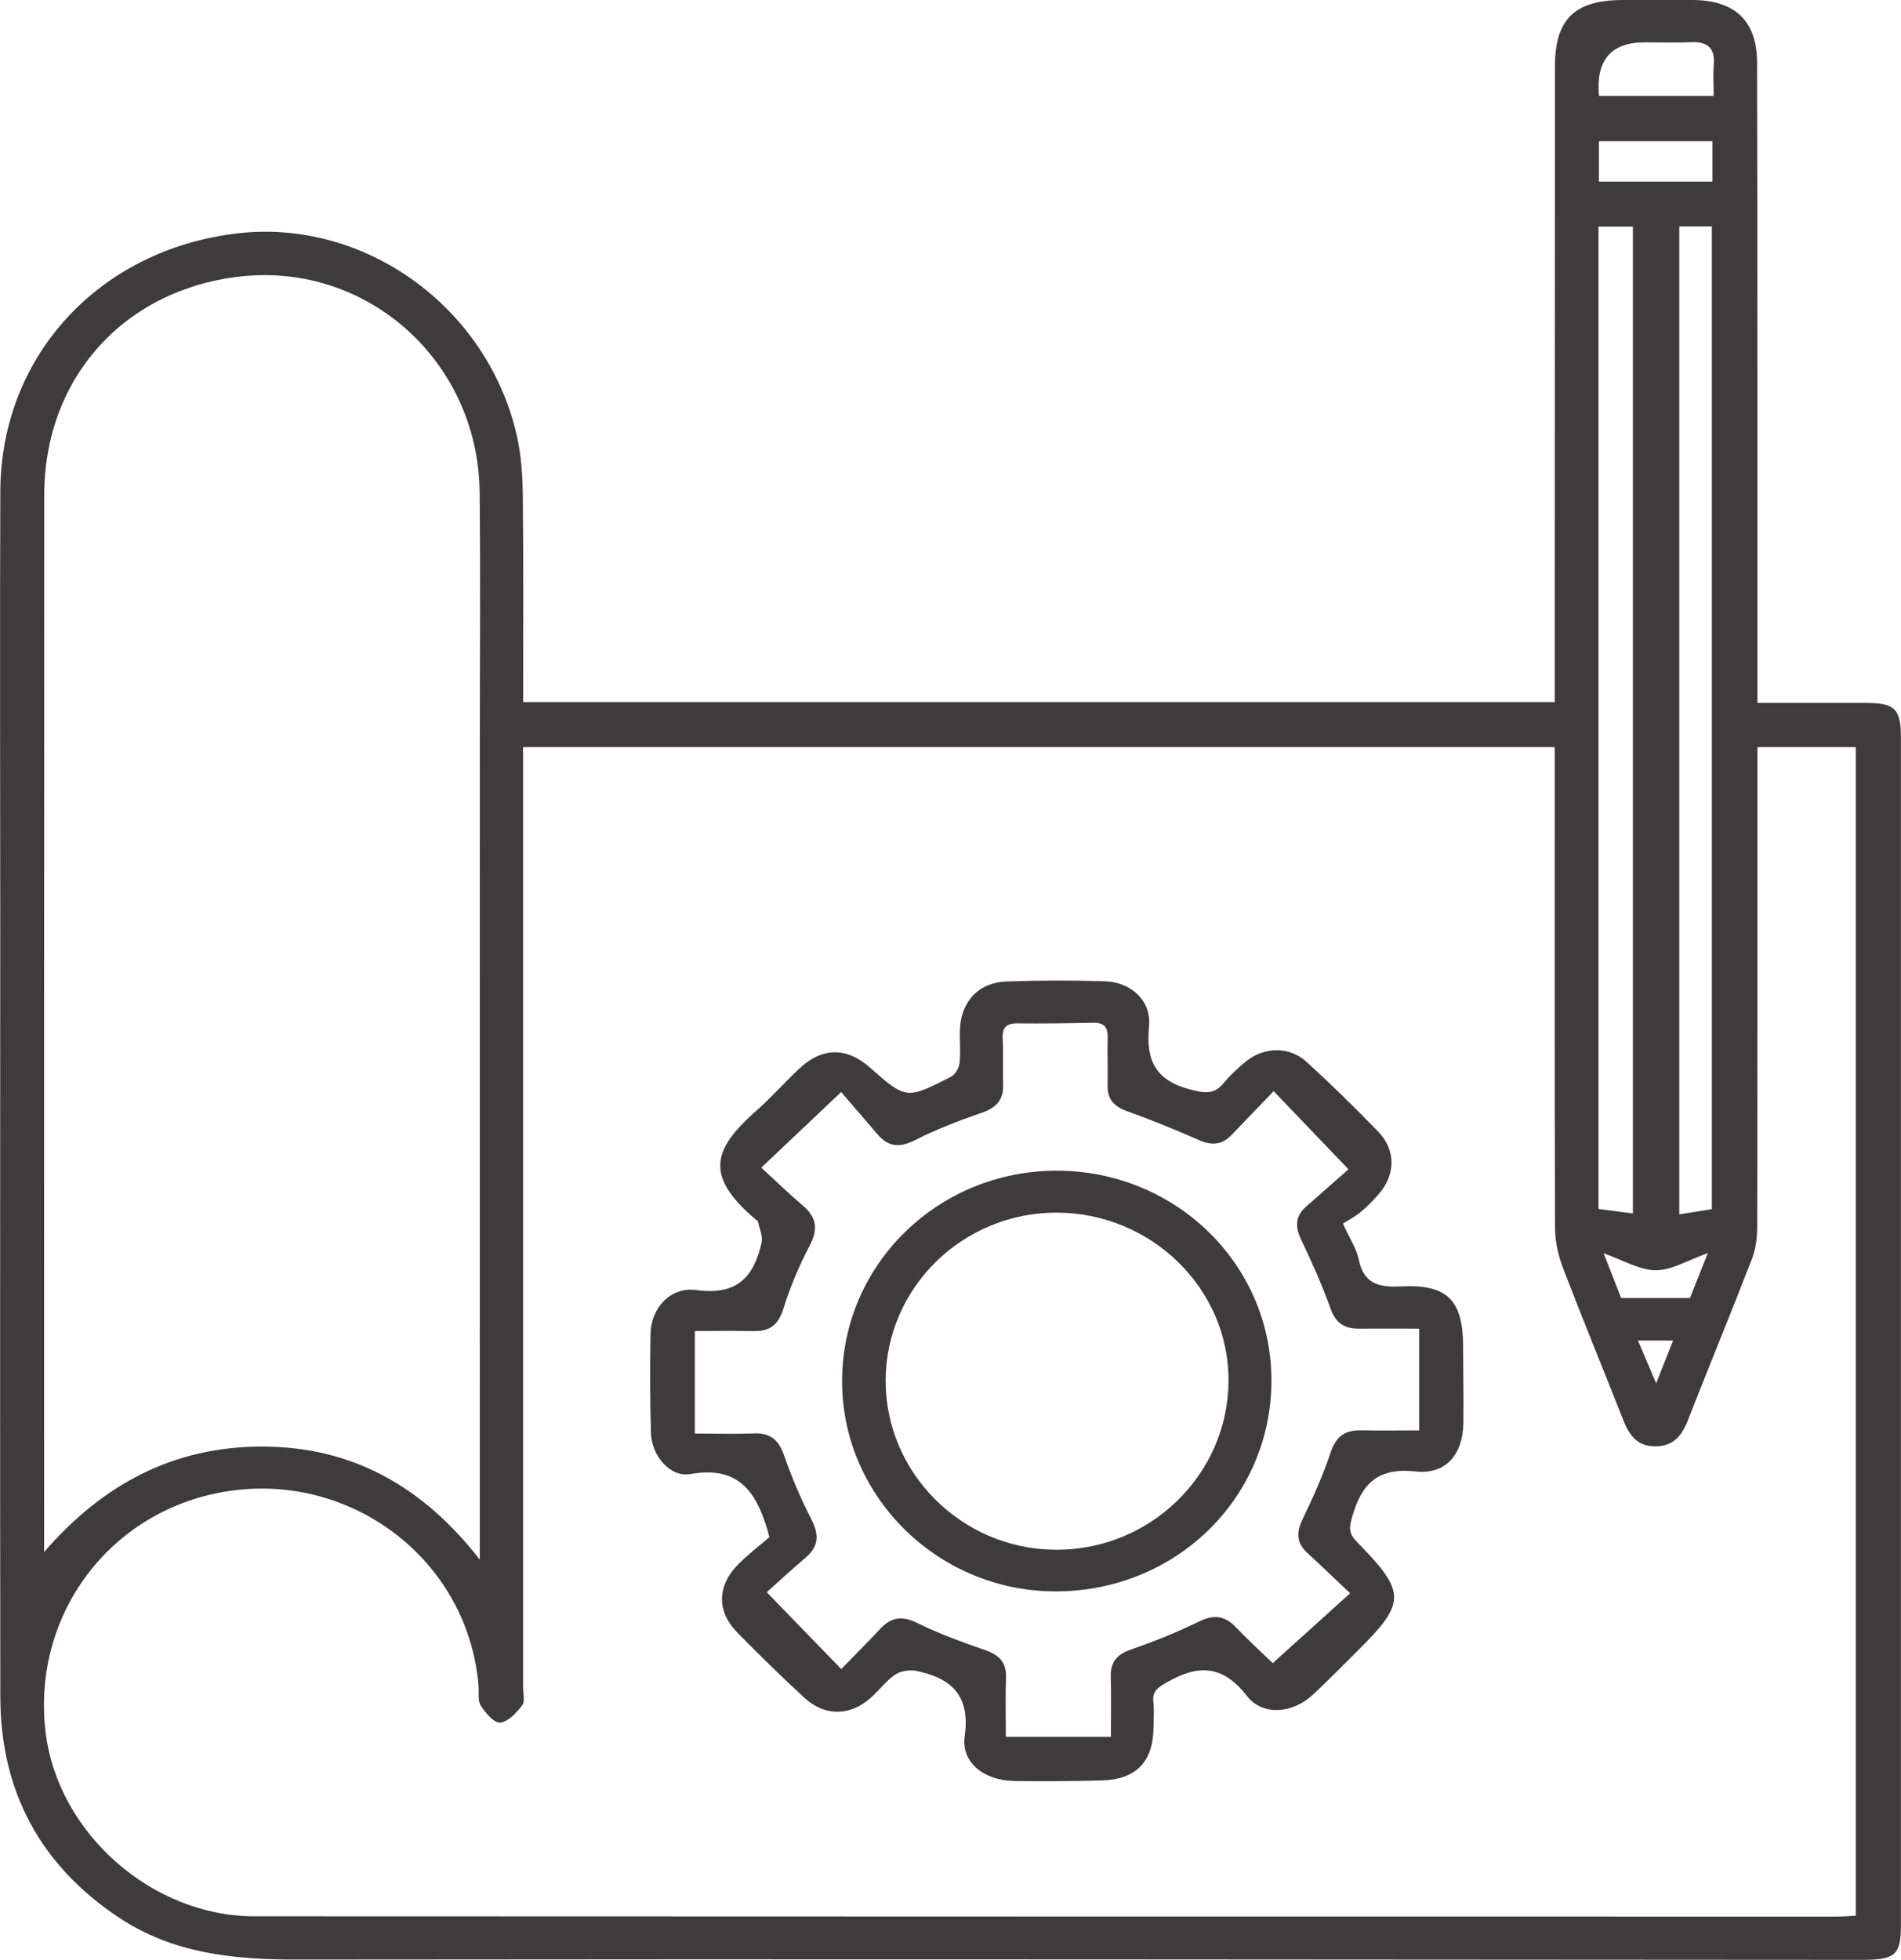 <svg width="65" height="67" viewBox="0 0 65 67" fill="none" xmlns="http://www.w3.org/2000/svg">
<g clip-path="url(#clip0_69_402)">
<path d="M17.885 24.003H53.16C53.16 23.703 53.16 23.431 53.16 23.157C53.16 16.195 53.166 9.234 53.168 2.272C53.168 0.652 53.837 0.003 55.497 0C56.293 0 57.089 0 57.882 0C59.328 0.008 60.072 0.718 60.078 2.133C60.089 5.946 60.089 9.758 60.091 13.572C60.091 16.746 60.091 19.92 60.091 23.093C60.091 23.373 60.091 23.655 60.091 24.03C61.372 24.03 62.593 24.03 63.811 24.03C64.786 24.03 64.997 24.235 64.997 25.195C64.997 38.741 64.997 52.286 64.997 65.832C64.997 66.83 64.797 67 63.662 66.997C45.804 66.989 27.946 66.965 10.085 66.987C7.938 66.987 5.899 66.763 4.085 65.564C1.362 63.763 0.013 61.209 0.011 57.998C-0.003 49.118 0.008 40.238 0.008 31.356C0.008 26.501 -0.008 21.646 0.011 16.791C0.03 12.157 3.406 8.515 8.141 7.975C12.476 7.481 16.656 10.489 17.666 14.868C17.823 15.554 17.869 16.275 17.877 16.98C17.901 19.297 17.888 21.611 17.888 24.003H17.885ZM60.091 25.541C60.091 25.95 60.091 26.277 60.091 26.607C60.091 31.723 60.094 36.839 60.083 41.952C60.083 42.321 60.029 42.712 59.896 43.056C59.187 44.888 58.434 46.708 57.719 48.538C57.511 49.073 57.219 49.451 56.582 49.443C55.973 49.437 55.703 49.052 55.508 48.554C54.82 46.814 54.108 45.083 53.439 43.335C53.274 42.904 53.171 42.422 53.171 41.962C53.152 36.799 53.16 31.638 53.16 26.474C53.16 26.174 53.16 25.873 53.16 25.541H17.885C17.885 25.833 17.885 26.089 17.885 26.341C17.885 36.785 17.885 47.227 17.885 57.671C17.885 57.883 17.961 58.157 17.855 58.296C17.663 58.548 17.376 58.86 17.103 58.886C16.897 58.908 16.596 58.554 16.439 58.306C16.326 58.128 16.383 57.846 16.361 57.609C15.971 53.066 11.542 49.98 7.055 51.127C3.419 52.055 1.096 55.489 1.562 59.237C1.99 62.669 5.193 65.505 8.693 65.508C26.72 65.518 44.748 65.516 62.774 65.518C63.004 65.518 63.232 65.5 63.454 65.489V25.541H60.089H60.091ZM1.508 53.055C3.511 50.741 5.935 49.445 8.975 49.451C12.026 49.456 14.441 50.794 16.404 53.313C16.404 52.882 16.404 52.675 16.404 52.467C16.404 43.399 16.404 34.33 16.407 25.261C16.407 22.444 16.431 19.627 16.399 16.81C16.347 12.362 12.581 8.978 8.244 9.449C4.259 9.883 1.516 12.907 1.513 16.922C1.505 28.712 1.508 40.504 1.508 52.294C1.508 52.547 1.508 52.803 1.508 53.055ZM54.657 7.747V41.329C55.061 41.382 55.432 41.43 55.833 41.483V7.747H54.657ZM57.419 7.739V41.513C57.833 41.446 58.182 41.39 58.532 41.334V7.739H57.419ZM54.674 3.28H58.594C58.594 2.892 58.572 2.541 58.599 2.195C58.64 1.639 58.383 1.421 57.833 1.442C57.305 1.463 56.775 1.447 56.244 1.447C55.083 1.447 54.56 2.058 54.674 3.28ZM58.553 4.828H54.671V6.209H58.553V4.828ZM58.396 42.837C57.701 43.082 57.159 43.425 56.615 43.423C56.06 43.423 55.508 43.079 54.831 42.843C55.072 43.455 55.267 43.947 55.432 44.372H57.785C57.955 43.941 58.153 43.449 58.394 42.837H58.396ZM57.208 45.825H56.006C56.222 46.333 56.393 46.734 56.628 47.288C56.85 46.729 57.005 46.341 57.208 45.825Z" fill="#3E3B3B"/>
<path d="M26.308 52.555C26.251 52.34 26.246 52.318 26.24 52.294C25.853 51.01 25.263 50.097 23.609 50.39C22.905 50.515 22.282 49.751 22.258 48.998C22.225 47.862 22.223 46.727 22.244 45.591C22.263 44.718 22.916 43.976 23.823 44.101C25.214 44.292 25.777 43.635 26.04 42.489C26.091 42.265 25.967 42.005 25.918 41.76C25.916 41.741 25.886 41.728 25.867 41.712C24.077 40.206 24.353 39.299 25.875 37.956C26.376 37.514 26.823 37.011 27.307 36.551C28.095 35.798 28.934 35.782 29.738 36.487C30.984 37.584 30.986 37.589 32.511 36.812C32.657 36.737 32.79 36.514 32.809 36.346C32.852 35.974 32.809 35.591 32.822 35.211C32.852 34.24 33.456 33.583 34.43 33.551C35.538 33.513 36.648 33.511 37.755 33.543C38.67 33.566 39.371 34.202 39.288 35.083C39.174 36.267 39.515 36.953 40.752 37.259C41.242 37.379 41.526 37.403 41.843 37.022C42.071 36.748 42.336 36.498 42.615 36.275C43.232 35.78 44.088 35.767 44.667 36.293C45.515 37.065 46.335 37.868 47.131 38.693C47.735 39.321 47.716 40.161 47.145 40.816C46.958 41.031 46.757 41.241 46.538 41.422C46.335 41.59 46.094 41.715 45.918 41.829C46.162 42.364 46.386 42.694 46.459 43.053C46.63 43.886 47.139 44.016 47.913 43.976C49.492 43.894 50.025 44.455 50.028 46.03C50.028 46.905 50.05 47.783 50.036 48.658C50.02 49.711 49.443 50.416 48.403 50.302C47.098 50.158 46.56 50.733 46.24 51.831C46.137 52.188 46.097 52.404 46.384 52.696C48.103 54.449 48.092 54.779 46.365 56.487C45.872 56.974 45.39 57.471 44.881 57.942C44.202 58.572 43.178 58.674 42.631 57.971C41.803 56.907 40.966 56.897 39.897 57.511C39.591 57.687 39.396 57.812 39.436 58.181C39.466 58.463 39.444 58.748 39.442 59.033C39.434 60.23 38.849 60.836 37.647 60.866C36.659 60.889 35.67 60.9 34.682 60.884C33.659 60.868 32.855 60.256 32.985 59.357C33.182 57.985 32.557 57.37 31.333 57.12C31.106 57.075 30.797 57.12 30.61 57.245C30.299 57.458 30.066 57.777 29.782 58.032C29.075 58.666 28.209 58.684 27.51 58.043C26.72 57.317 25.951 56.564 25.198 55.795C24.513 55.096 24.518 54.228 25.206 53.513C25.553 53.154 25.959 52.85 26.303 52.55L26.308 52.555ZM26.029 39.914C26.535 40.379 26.98 40.813 27.451 41.212C27.927 41.616 27.979 42.023 27.683 42.585C27.321 43.274 27.015 44 26.785 44.742C26.611 45.298 26.314 45.516 25.75 45.503C25.082 45.487 24.413 45.5 23.758 45.5V49.006C24.478 49.006 25.128 49.028 25.775 49.001C26.354 48.977 26.633 49.238 26.814 49.765C27.069 50.499 27.375 51.222 27.732 51.914C27.997 52.43 28.022 52.84 27.556 53.239C27.055 53.667 26.568 54.114 26.216 54.428C27.137 55.378 27.927 56.192 28.764 57.056C29.192 56.617 29.649 56.162 30.088 55.691C30.464 55.285 30.835 55.221 31.363 55.481C32.11 55.851 32.903 56.136 33.694 56.412C34.165 56.577 34.414 56.827 34.398 57.341C34.376 58.017 34.392 58.692 34.392 59.371H37.985C37.985 58.644 37.999 57.987 37.98 57.328C37.966 56.827 38.177 56.561 38.665 56.391C39.455 56.117 40.238 55.803 40.988 55.436C41.505 55.183 41.881 55.226 42.268 55.636C42.723 56.112 43.211 56.556 43.519 56.854C44.432 56.029 45.271 55.271 46.164 54.465C45.674 54.005 45.195 53.539 44.705 53.09C44.329 52.747 44.318 52.39 44.535 51.943C44.892 51.198 45.236 50.438 45.496 49.656C45.677 49.108 45.98 48.884 46.541 48.895C47.204 48.908 47.867 48.897 48.525 48.897V45.418C47.8 45.418 47.128 45.415 46.457 45.418C45.967 45.42 45.672 45.229 45.498 44.742C45.211 43.944 44.865 43.162 44.497 42.393C44.283 41.946 44.277 41.584 44.659 41.247C45.176 40.792 45.693 40.337 46.108 39.972C45.187 39.009 44.399 38.19 43.549 37.301C43.062 37.81 42.582 38.304 42.106 38.802C41.781 39.142 41.432 39.166 40.999 38.975C40.189 38.618 39.369 38.283 38.535 37.985C38.088 37.823 37.861 37.575 37.871 37.102C37.885 36.557 37.858 36.011 37.874 35.469C37.885 35.107 37.747 34.953 37.371 34.963C36.504 34.982 35.635 34.992 34.769 34.984C34.387 34.984 34.268 35.149 34.284 35.506C34.309 36.025 34.282 36.549 34.3 37.067C34.322 37.605 34.059 37.871 33.556 38.044C32.787 38.31 32.021 38.602 31.301 38.969C30.786 39.23 30.396 39.225 30.023 38.797C29.587 38.294 29.156 37.791 28.761 37.331C27.767 38.27 26.955 39.039 26.029 39.916V39.914Z" fill="#3E3B3B"/>
<path d="M36.163 40.02C40.219 40.036 43.481 43.239 43.473 47.2C43.468 51.236 40.167 54.43 36.039 54.401C32.021 54.372 28.753 51.102 28.794 47.149C28.831 43.178 32.113 40.004 36.163 40.02ZM30.283 47.189C30.277 50.355 32.882 52.954 36.082 52.978C39.317 53.002 41.976 50.424 42.006 47.229C42.036 44.066 39.374 41.454 36.123 41.454C32.909 41.454 30.291 44.026 30.283 47.192V47.189Z" fill="#3E3B3B"/>
</g>
<defs>
<clipPath id="clip0_69_402">
<rect width="65" height="67" fill="white"/>
</clipPath>
</defs>
</svg>
